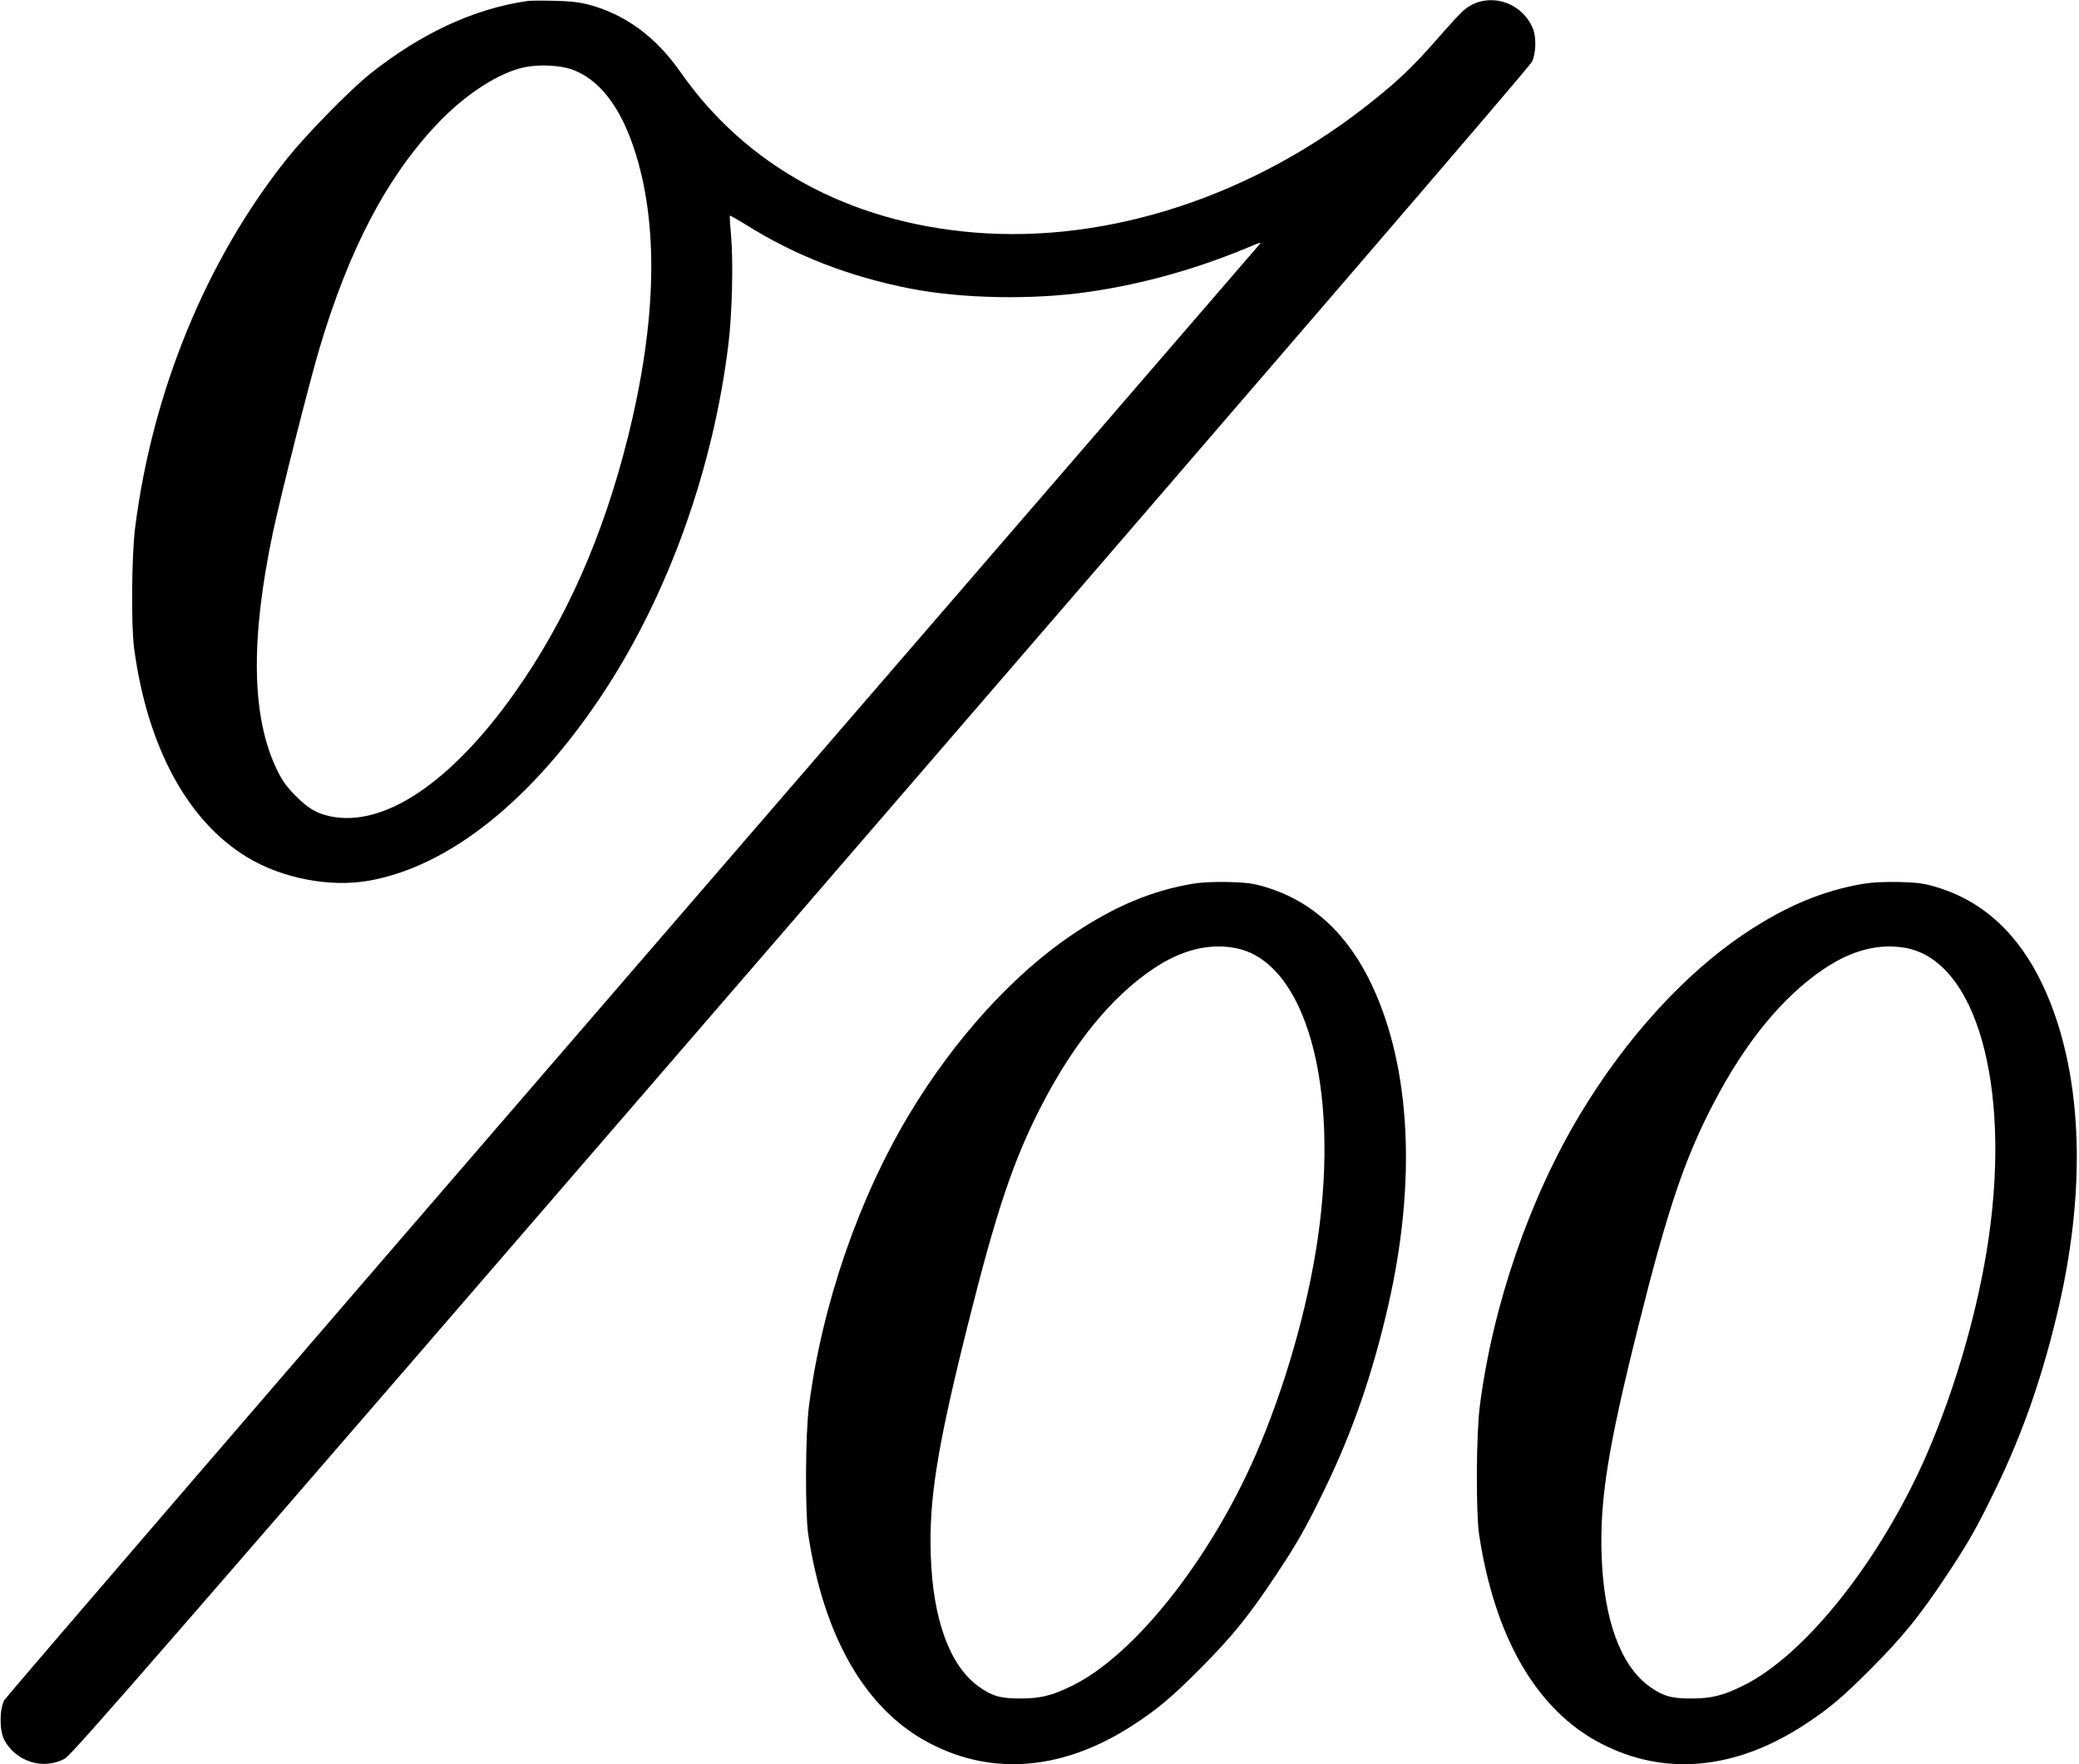 <?xml version="1.0" standalone="no"?>
<!DOCTYPE svg PUBLIC "-//W3C//DTD SVG 20010904//EN"
 "http://www.w3.org/TR/2001/REC-SVG-20010904/DTD/svg10.dtd">
<svg version="1.0" xmlns="http://www.w3.org/2000/svg"
 width="1314pt" height="1115pt" viewBox="0 0 1314 1115"
 preserveAspectRatio="xMidYMid meet">
<g transform="translate(0,1115) scale(0.1,-0.1)"
fill="#000000" stroke="none">
<path d="M3335 11144 c-339 -49 -673 -204 -995 -460 -127 -101 -401 -381 -524
-534 -510 -639 -852 -1469 -962 -2335 -22 -173 -26 -619 -6 -765 84 -622 338
-1090 715 -1318 220 -133 521 -191 767 -148 514 90 1046 519 1493 1202 407
623 688 1414 782 2199 22 181 30 512 16 669 -6 71 -10 131 -8 133 3 2 46 -23
98 -55 313 -197 656 -330 1044 -406 328 -64 776 -72 1130 -20 351 51 700 150
1048 299 22 9 37 12 34 8 -3 -4 -1786 -2069 -3962 -4588 -2176 -2519 -3966
-4598 -3978 -4620 -31 -58 -31 -192 0 -251 74 -138 247 -192 383 -118 45 24
634 702 4652 5353 2998 3471 4608 5342 4621 5371 26 56 28 158 4 213 -76 178
-302 233 -440 108 -22 -20 -95 -99 -163 -177 -143 -164 -240 -258 -408 -392
-744 -598 -1669 -903 -2523 -831 -789 66 -1437 420 -1851 1012 -156 224 -351
367 -582 428 -63 16 -120 22 -220 24 -74 2 -148 1 -165 -1z m277 -432 c171
-60 304 -228 394 -497 159 -475 146 -1093 -38 -1830 -156 -625 -392 -1158
-716 -1615 -402 -567 -826 -850 -1164 -779 -88 19 -139 49 -218 128 -58 58
-85 96 -117 161 -164 335 -172 826 -27 1510 50 234 225 926 289 1144 189 641
433 1105 760 1445 173 180 381 313 540 346 91 19 223 13 297 -13z"/>
<path d="M7545 5566 c-262 -43 -498 -142 -760 -317 -378 -253 -752 -664 -1037
-1139 -321 -533 -553 -1208 -635 -1845 -23 -177 -25 -670 -5 -810 99 -655 365
-1113 770 -1323 399 -208 846 -168 1282 115 158 103 245 176 425 357 201 201
312 339 479 591 140 211 191 302 310 547 175 361 301 726 399 1153 180 782
144 1501 -99 2023 -153 329 -381 539 -679 627 -74 22 -115 28 -230 31 -87 2
-170 -2 -220 -10z m261 -407 c442 -82 664 -860 523 -1834 -64 -442 -209 -947
-393 -1370 -292 -668 -769 -1268 -1161 -1459 -126 -62 -199 -80 -325 -80 -126
-1 -183 16 -269 79 -179 132 -284 420 -298 820 -13 356 40 688 233 1458 182
729 292 1055 473 1402 203 390 438 676 699 852 177 119 350 163 518 132z"/>
<path d="M11785 5566 c-262 -43 -498 -142 -760 -317 -378 -253 -752 -664
-1037 -1139 -321 -533 -553 -1208 -635 -1845 -23 -177 -25 -670 -5 -810 99
-655 365 -1113 770 -1323 399 -208 846 -168 1282 115 158 103 245 176 425 357
201 201 312 339 479 591 140 211 191 302 310 547 175 361 301 726 399 1153
180 782 144 1501 -99 2023 -153 329 -381 539 -679 627 -74 22 -115 28 -230 31
-87 2 -170 -2 -220 -10z m261 -407 c442 -82 664 -860 523 -1834 -64 -442 -209
-947 -393 -1370 -292 -668 -769 -1268 -1161 -1459 -126 -62 -199 -80 -325 -80
-126 -1 -183 16 -269 79 -179 132 -284 420 -298 820 -13 356 40 688 233 1458
182 729 292 1055 473 1402 203 390 438 676 699 852 177 119 350 163 518 132z"/>
</g>
</svg>
